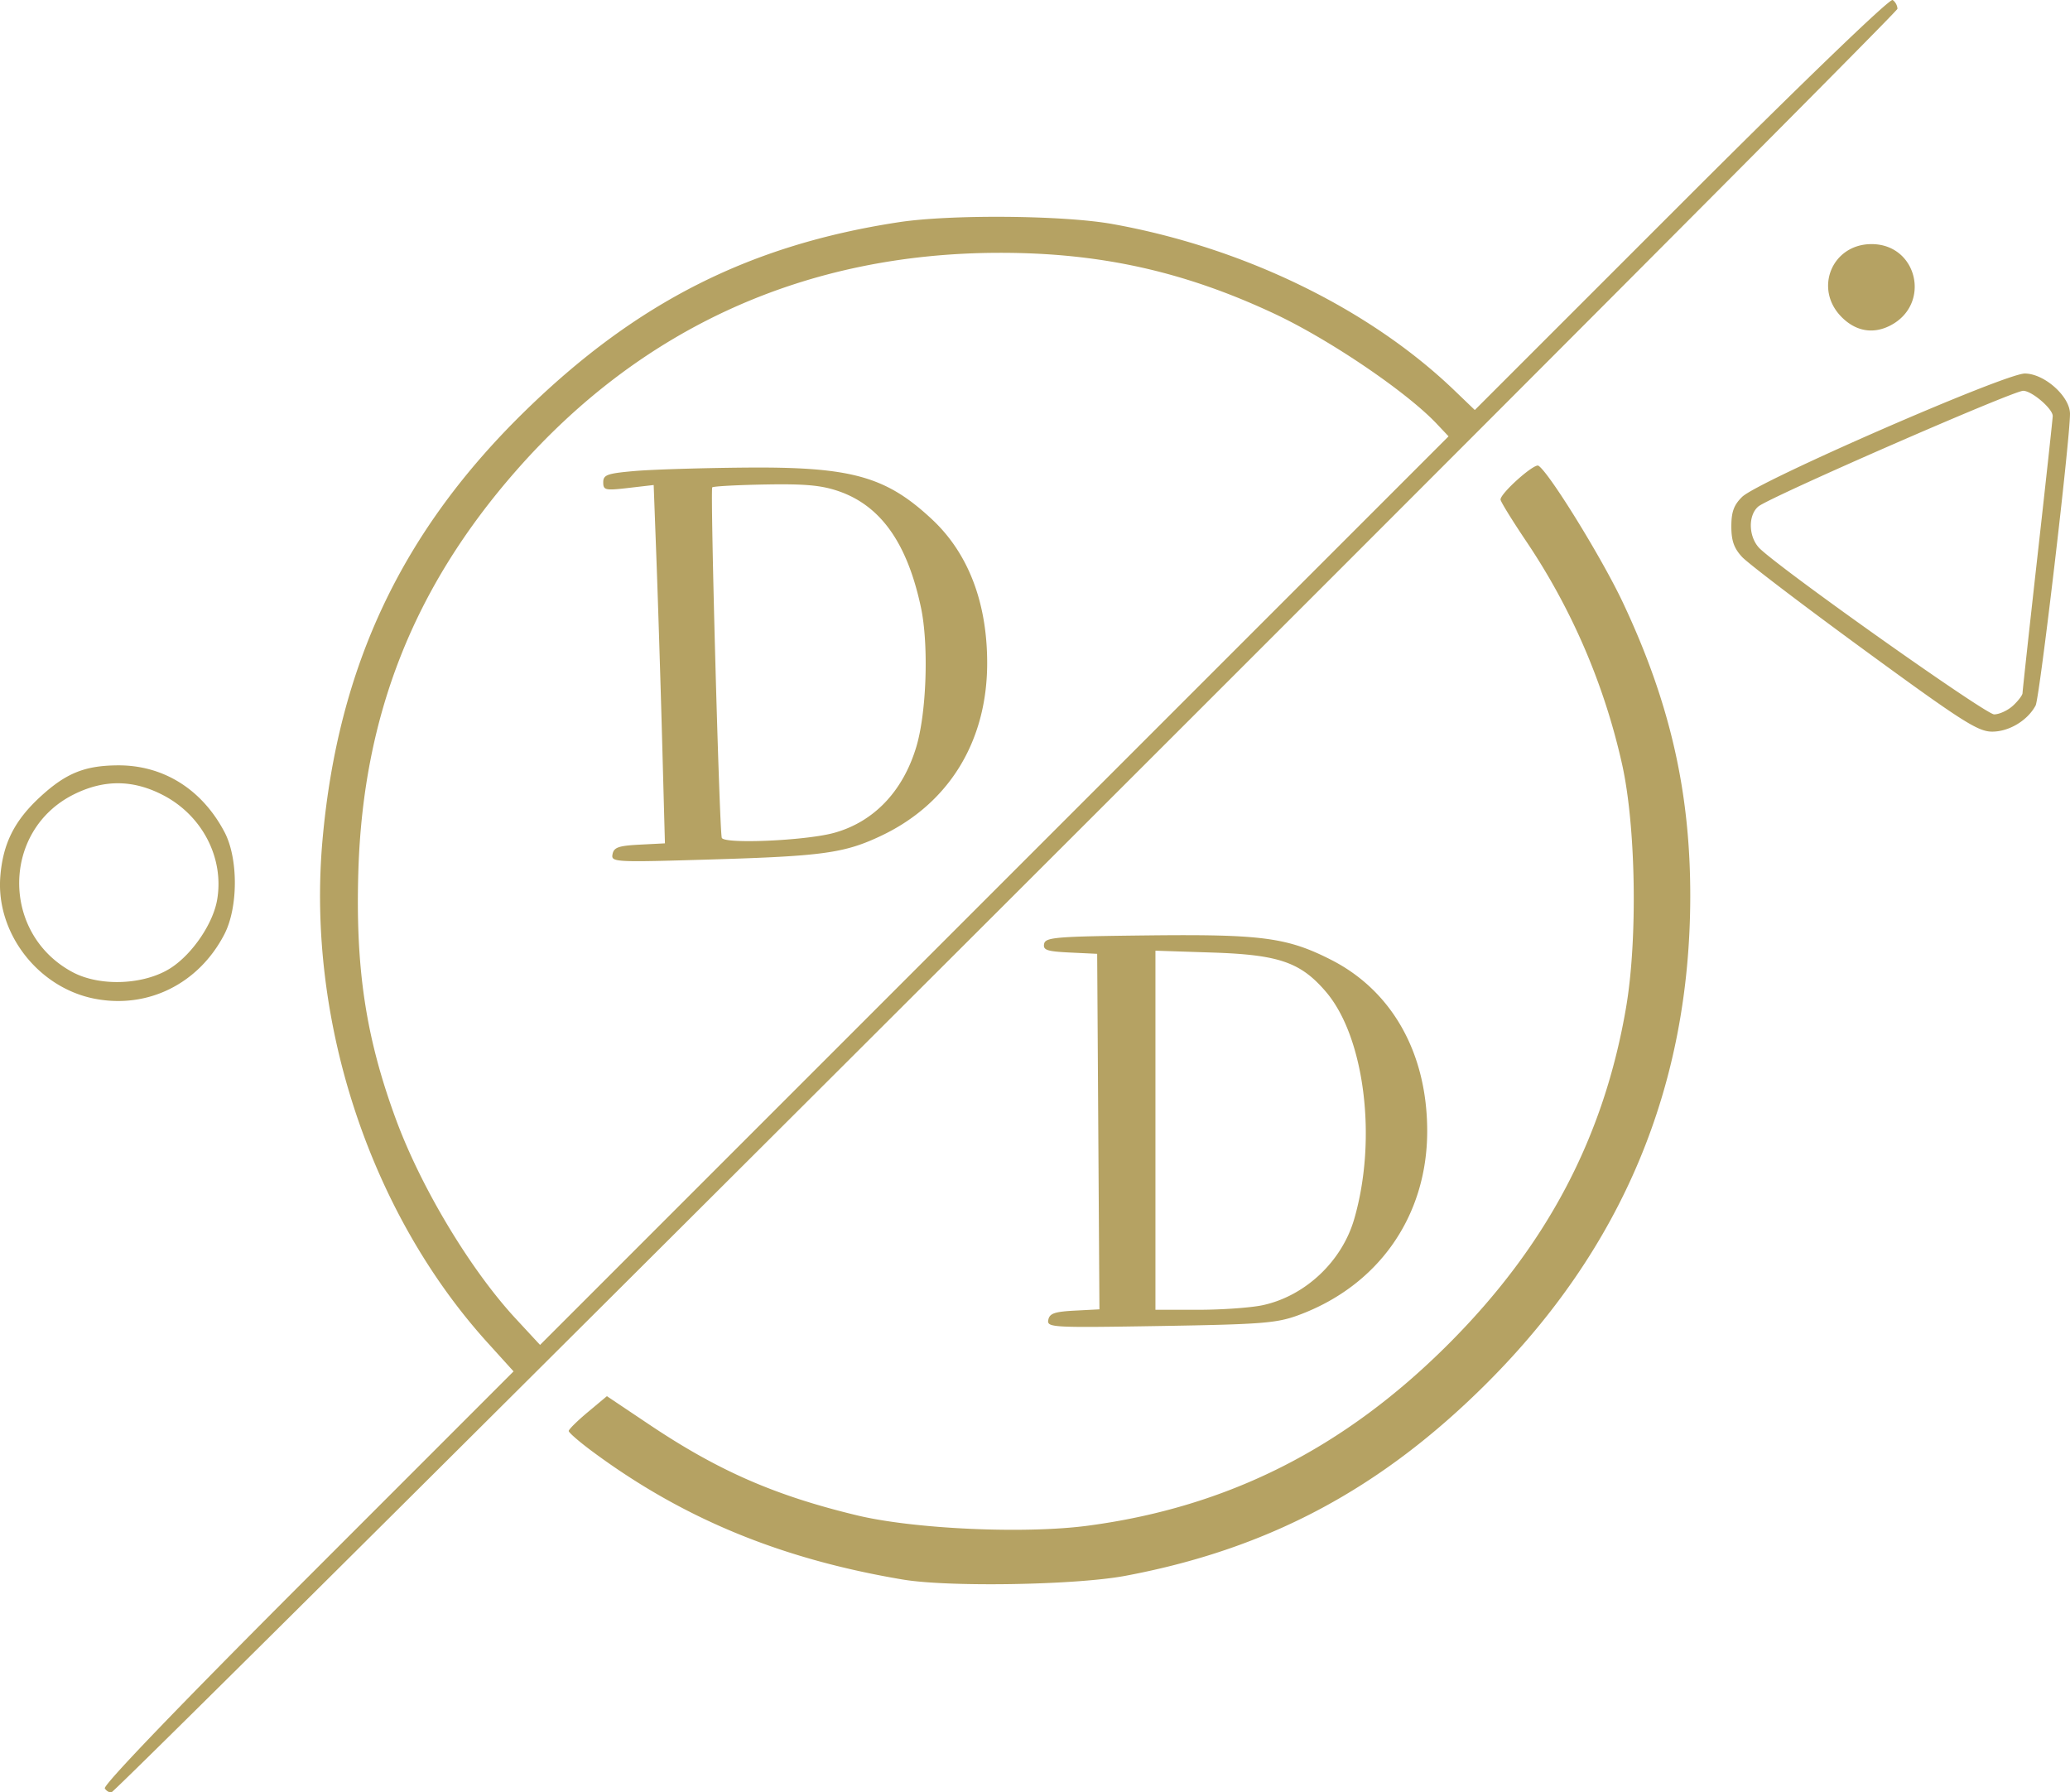 <svg viewBox="0 0 153.547 132.934" height="132.934" width="153.547" class="icon"><path class="style" d="M7.774 132.645c-.144-.234 5.501-6.107 15.045-15.653l15.276-15.279-1.912-2.11c-8.758-9.664-13.448-23.925-12.262-37.284 1.148-12.926 5.896-22.953 15.117-31.922 8.24-8.015 16.616-12.234 27.629-13.916 3.849-.588 12.205-.518 15.84.133 9.73 1.742 19.054 6.275 25.365 12.332l1.525 1.464 15.318-15.315C133.774 6.038 140.178-.13 140.39.001c.196.121.357.416.357.654 0 .403-131.844 132.051-132.462 132.265-.154.053-.383-.071-.51-.277zm98.804-101.207c-2.241-2.377-7.976-6.264-12.072-8.181-6.705-3.14-12.931-4.516-20.381-4.506-14.313.019-26.499 5.512-35.836 16.154-7.62 8.684-11.359 18.178-11.708 29.724-.218 7.229.557 12.337 2.792 18.399 1.87 5.072 5.519 11.142 8.88 14.772l1.806 1.95 33.696-33.694 33.696-33.694zM45.436 63.356c.096-.505.443-.628 2.002-.709l1.885-.097-.211-7.743c-.116-4.258-.304-10.238-.418-13.288l-.206-5.546-1.871.217c-1.725.2-1.871.168-1.871-.417 0-.555.289-.659 2.32-.837 1.276-.112 4.984-.227 8.24-.255 7.848-.069 10.414.645 13.837 3.847 2.682 2.508 4.083 6.163 4.083 10.65 0 5.801-2.827 10.415-7.841 12.8-2.728 1.297-4.326 1.52-12.667 1.769-7.172.214-7.395.202-7.282-.391zm16.43-1.582c2.942-.812 5.103-3.067 6.098-6.363.769-2.544.937-7.602.346-10.372-1.014-4.751-2.97-7.517-6.079-8.599-1.281-.446-2.488-.558-5.448-.506-2.091.037-3.868.133-3.949.214-.159.159.527 25.407.706 25.989.148.481 6.228.216 8.325-.363zm5.12 55.382c-9.075-1.523-16.382-4.544-23.12-9.558-.924-.688-1.68-1.346-1.68-1.464 0-.118.637-.747 1.416-1.398l1.416-1.184 3.144 2.107c5.117 3.429 9.322 5.267 15.397 6.73 4.239 1.021 12.445 1.391 17.114.773 10.377-1.374 19.019-5.725 26.772-13.478 7.289-7.289 11.53-15.329 13.175-24.976.865-5.075.725-13.458-.303-18.044a48.558 48.558 0 0 0-7.132-16.558c-1.034-1.539-1.88-2.914-1.88-3.055 0-.474 2.499-2.702 2.812-2.509.78.482 4.698 6.827 6.258 10.135 3.496 7.414 5.017 14.057 5.004 21.85-.025 14.03-5.026 25.998-15.06 36.031-7.866 7.866-16.232 12.328-26.85 14.32-3.664.688-13.094.846-16.484.277zm10.774-19.26c.091-.479.461-.61 1.953-.688l1.84-.096-.084-13.184-.084-13.184-2.02-.096c-1.701-.081-2.004-.182-1.916-.64.094-.491.846-.553 7.706-.63 8.448-.095 10.337.157 13.591 1.814 4.527 2.306 7.12 6.93 7.12 12.7 0 6.313-3.611 11.468-9.566 13.658-1.598.587-2.716.675-10.223.798-8.066.133-8.425.113-8.317-.453zm15.899-1.091c3.145-.674 5.869-3.232 6.786-6.369 1.729-5.92.787-13.513-2.092-16.877-1.875-2.191-3.484-2.747-8.406-2.909l-4.24-.139v26.634h3.184c1.751 0 3.897-.153 4.769-.34zM7.033 74.076C2.825 73.264-.313 69.201.024 65c.196-2.44 1.045-4.134 2.954-5.894 1.909-1.76 3.306-2.327 5.769-2.341 3.369-.019 6.235 1.774 7.906 4.948 1.029 1.954 1.022 5.595-.015 7.592-1.902 3.662-5.666 5.532-9.605 4.771zm5.679-2.311c1.596-1.056 3.102-3.292 3.398-5.045.521-3.085-1.099-6.223-3.992-7.735-2.234-1.167-4.389-1.188-6.643-.065C.114 61.591.062 69.263 5.386 72.104c2.06 1.099 5.384.945 7.326-.339zm125.587-23.547c-4.55-3.325-8.633-6.433-9.073-6.906-.602-.647-.8-1.208-.8-2.267 0-1.078.187-1.591.8-2.192 1.179-1.158 19.492-9.149 20.967-9.149 1.448 0 3.353 1.698 3.353 2.989 0 1.954-2.254 21.078-2.549 21.63-.597 1.116-1.967 1.941-3.222 1.941-1.058 0-2.209-.735-9.477-6.046zm11.027 4.114c.385-.359.7-.776.7-.927 0-.151.504-4.768 1.12-10.261.616-5.492 1.12-10.122 1.12-10.288 0-.543-1.556-1.872-2.192-1.872-.751 0-18.855 7.908-19.648 8.583-.803.683-.719 2.36.16 3.166 2.07 1.899 16.715 12.251 17.331 12.251.389 0 1.023-.294 1.408-.652zM136.611 23.52c-2.088-2.088-.727-5.415 2.215-5.415 3.418 0 4.442 4.477 1.381 6.043-1.269.649-2.542.427-3.596-.627z" fill="#b5a263"/></svg>